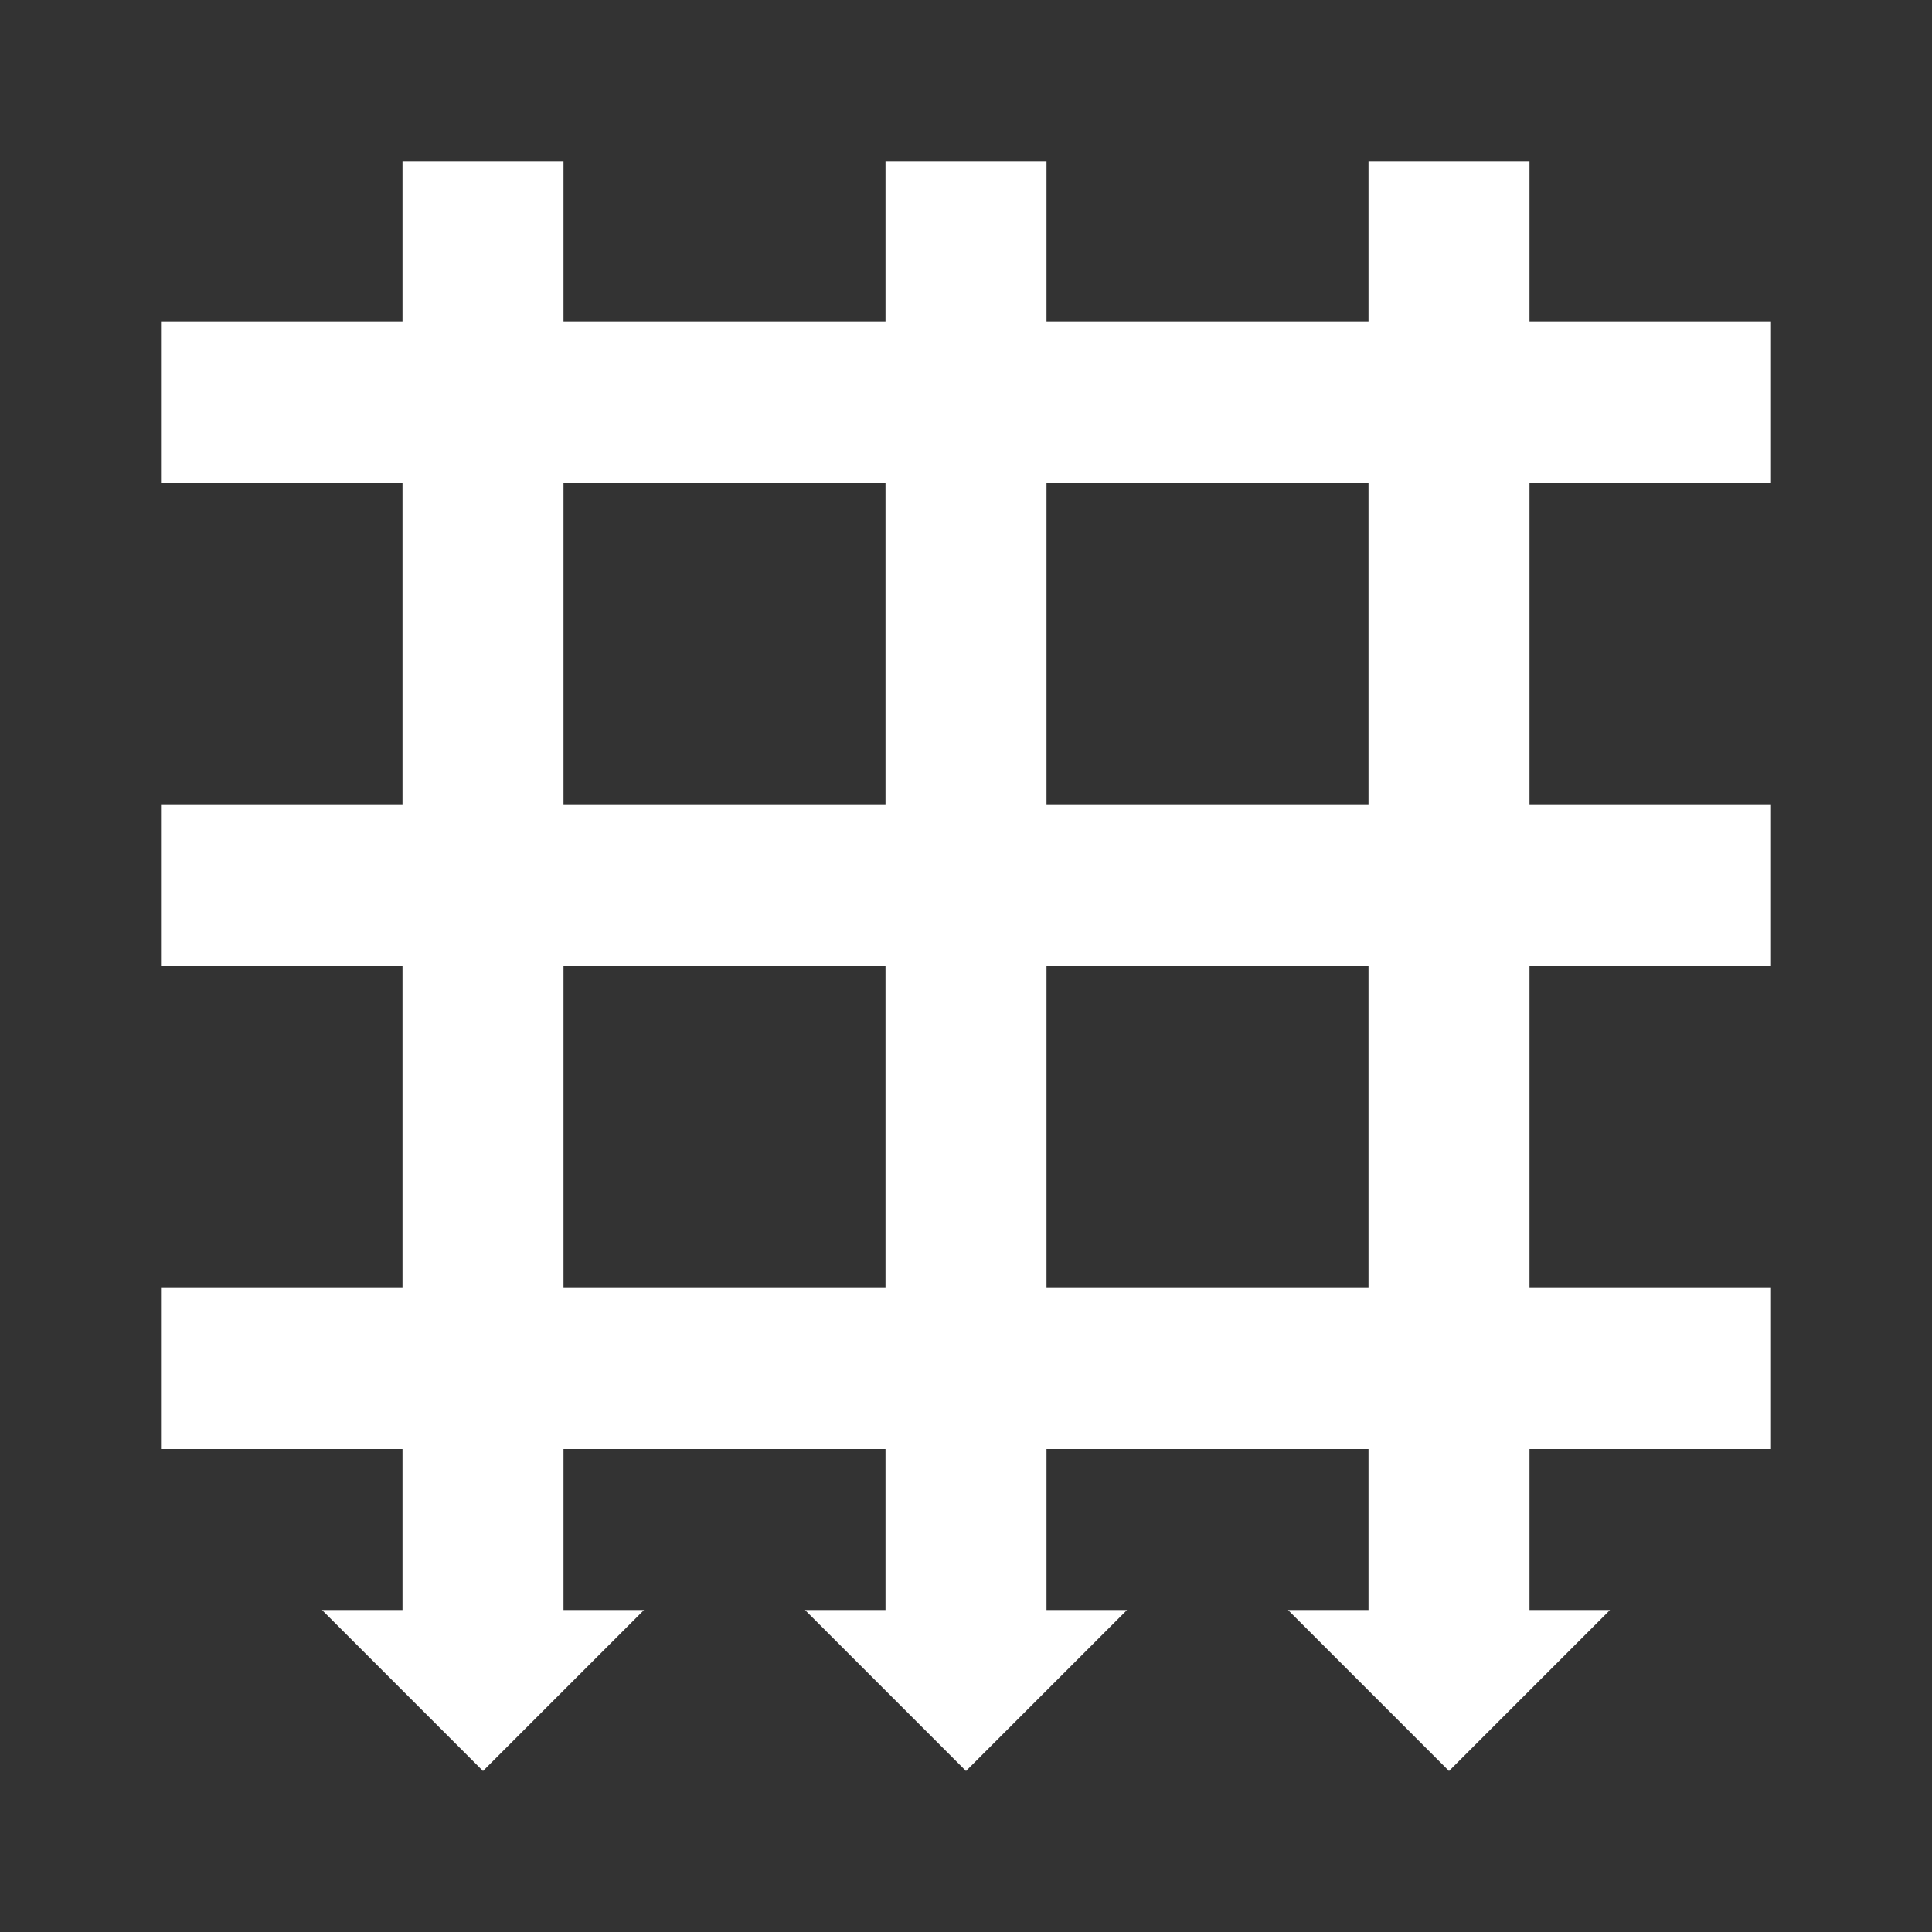<svg width="48" height="48" viewBox="0 0 48 48" fill="none" xmlns="http://www.w3.org/2000/svg">
<rect x="0" y="0" width="48" height="48" fill="#333333" stroke="none"/>
<path fill-rule="evenodd" clip-rule="evenodd" d="M10 20V12H4V8H10V4H14V8H22V4H26V8H34V4H38V8H44V12H38V20H44V24H38V32H44V36H38V40H40L36 44L32 40H34V36H26V40H28L24 44L20 40H22V36H14V40H16L12 44L8 40H10V36H4V32H10V24H4V20H10ZM34 24V32H26V24H34ZM22 24V32H14V24H22ZM14 20H22V12H14V20ZM26 20H34V12H26V20Z" fill="white"/>
</svg>
